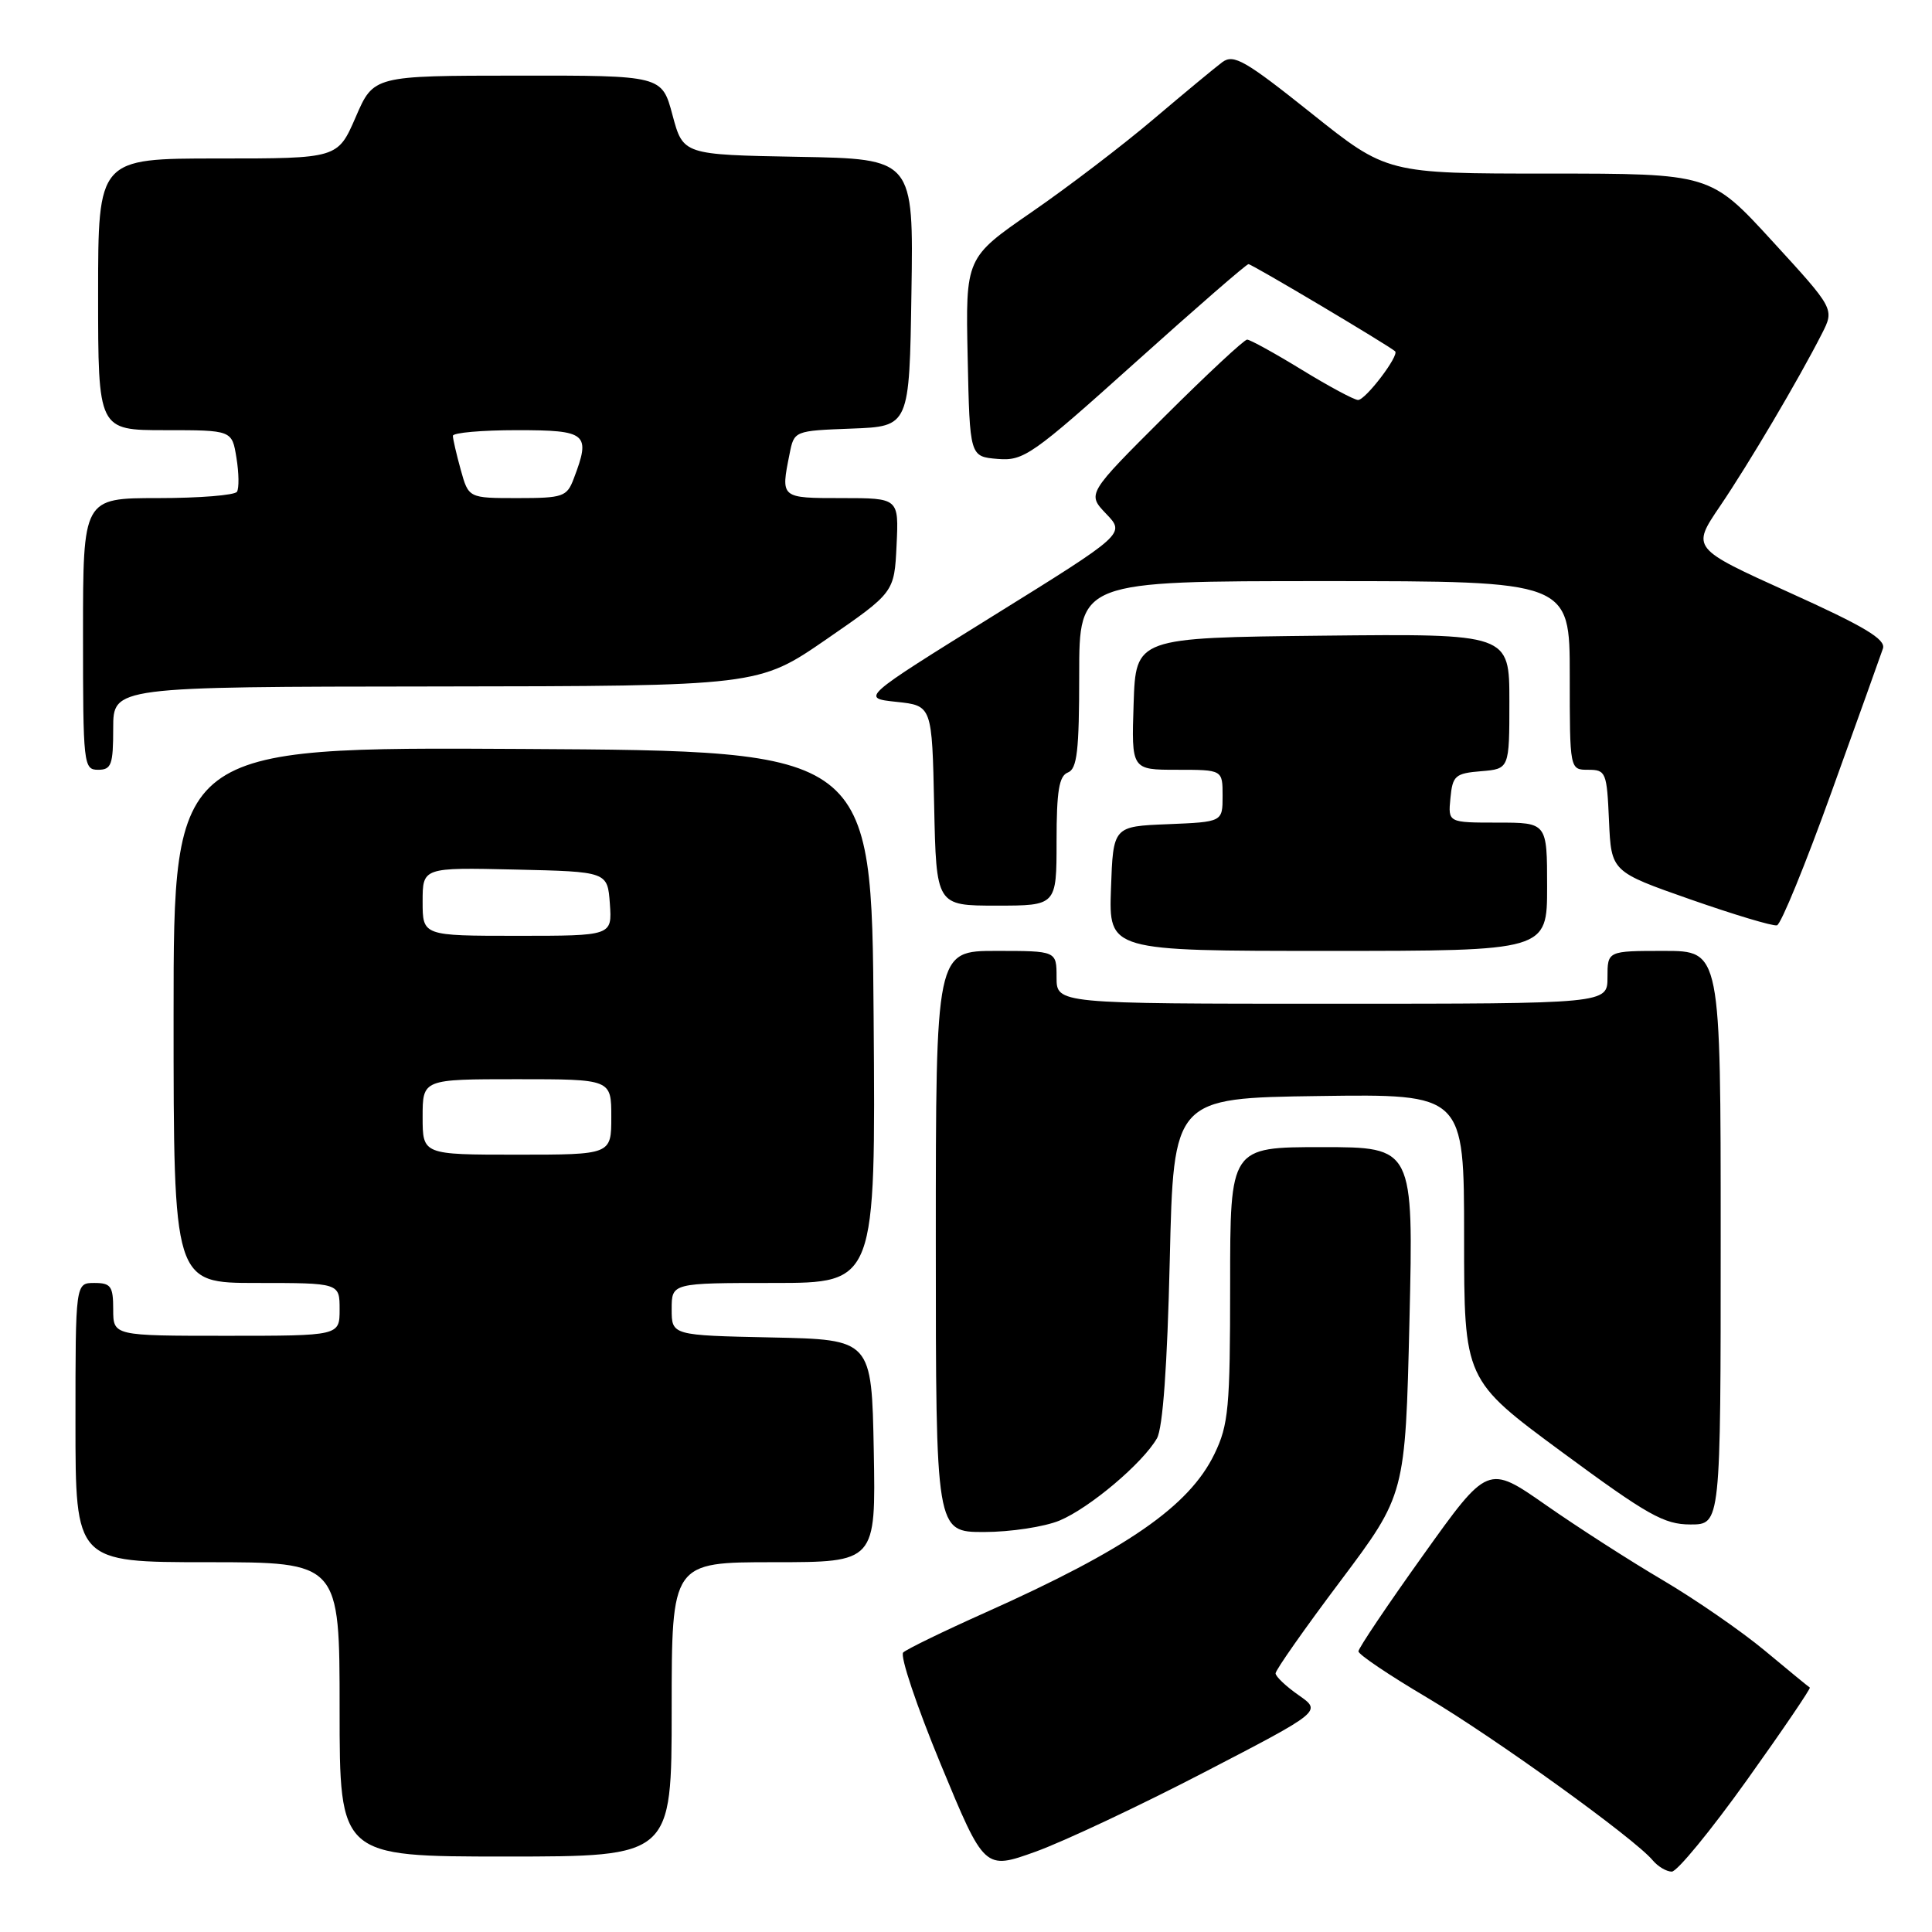 <?xml version="1.0" encoding="UTF-8" standalone="no"?>
<!DOCTYPE svg PUBLIC "-//W3C//DTD SVG 1.1//EN" "http://www.w3.org/Graphics/SVG/1.1/DTD/svg11.dtd" >
<svg xmlns="http://www.w3.org/2000/svg" xmlns:xlink="http://www.w3.org/1999/xlink" version="1.1" viewBox="0 0 256 256">
 <g >
 <path fill="currentColor"
d=" M 159.58 234.83 C 175.14 226.76 175.14 226.76 172.09 224.63 C 170.41 223.46 169.03 222.15 169.02 221.73 C 169.01 221.31 172.87 215.80 177.61 209.50 C 186.21 198.04 186.21 198.04 186.76 175.02 C 187.30 152.00 187.30 152.00 175.15 152.00 C 163.00 152.00 163.00 152.00 163.00 170.18 C 163.00 186.55 162.79 188.80 160.92 192.66 C 157.57 199.58 149.34 205.28 130.50 213.70 C 125.00 216.16 120.13 218.53 119.68 218.96 C 119.22 219.39 121.46 226.06 124.65 233.77 C 130.45 247.79 130.45 247.79 137.24 245.35 C 140.97 244.00 151.03 239.27 159.58 234.83 Z  M 231.46 235.89 C 236.22 229.23 239.97 223.70 239.81 223.61 C 239.64 223.51 236.96 221.32 233.86 218.73 C 230.76 216.15 224.68 211.95 220.36 209.40 C 216.04 206.86 209.05 202.37 204.83 199.42 C 197.15 194.06 197.15 194.06 188.58 206.06 C 183.86 212.66 180.00 218.40 180.00 218.81 C 180.00 219.23 184.07 221.97 189.06 224.92 C 198.03 230.24 216.62 243.63 219.00 246.51 C 219.69 247.33 220.82 248.00 221.52 248.00 C 222.23 248.00 226.70 242.55 231.46 235.89 Z  M 89.00 226.50 C 89.00 207.00 89.00 207.00 102.53 207.00 C 116.05 207.00 116.05 207.00 115.78 192.25 C 115.50 177.50 115.50 177.50 102.25 177.22 C 89.00 176.94 89.00 176.94 89.00 173.47 C 89.00 170.00 89.00 170.00 102.51 170.00 C 116.03 170.00 116.03 170.00 115.76 134.75 C 115.50 99.50 115.50 99.50 69.25 99.24 C 23.00 98.98 23.00 98.98 23.00 134.49 C 23.00 170.00 23.00 170.00 34.00 170.00 C 45.00 170.00 45.00 170.00 45.00 173.50 C 45.00 177.00 45.00 177.00 30.00 177.00 C 15.00 177.00 15.00 177.00 15.00 173.50 C 15.00 170.43 14.69 170.00 12.50 170.00 C 10.00 170.00 10.00 170.00 10.00 188.50 C 10.00 207.00 10.00 207.00 27.50 207.00 C 45.00 207.00 45.00 207.00 45.00 226.50 C 45.00 246.00 45.00 246.00 67.00 246.00 C 89.00 246.00 89.00 246.00 89.00 226.50 Z  M 140.40 201.48 C 144.39 199.81 151.41 193.88 153.30 190.59 C 154.08 189.23 154.67 181.00 155.00 167.00 C 155.50 145.50 155.50 145.50 174.75 145.23 C 194.00 144.96 194.00 144.96 194.00 163.90 C 194.00 182.84 194.00 182.84 206.99 192.42 C 218.32 200.77 220.50 202.00 223.99 202.00 C 228.00 202.00 228.00 202.00 228.00 164.00 C 228.00 126.00 228.00 126.00 220.50 126.00 C 213.00 126.00 213.00 126.00 213.00 129.50 C 213.00 133.00 213.00 133.00 176.50 133.00 C 140.00 133.00 140.00 133.00 140.00 129.50 C 140.00 126.00 140.00 126.00 132.00 126.00 C 124.00 126.00 124.00 126.00 124.00 164.50 C 124.00 203.00 124.00 203.00 130.38 203.00 C 133.89 203.00 138.40 202.31 140.40 201.48 Z  M 205.00 117.50 C 205.00 109.00 205.00 109.00 198.44 109.00 C 191.87 109.00 191.87 109.00 192.19 105.75 C 192.47 102.78 192.83 102.47 196.25 102.19 C 200.00 101.88 200.00 101.88 200.00 92.92 C 200.00 83.97 200.00 83.97 175.25 84.23 C 150.50 84.50 150.50 84.50 150.21 93.25 C 149.92 102.00 149.92 102.00 155.96 102.00 C 162.00 102.00 162.00 102.00 162.00 105.46 C 162.00 108.91 162.00 108.91 154.75 109.21 C 147.50 109.50 147.50 109.50 147.21 117.75 C 146.92 126.00 146.92 126.00 175.96 126.00 C 205.00 126.00 205.00 126.00 205.00 117.50 Z  M 242.69 104.93 C 246.15 95.34 249.21 86.79 249.50 85.93 C 249.90 84.71 247.04 83.00 237.07 78.50 C 224.13 72.64 224.13 72.64 227.91 67.07 C 231.71 61.47 238.30 50.33 241.41 44.22 C 243.08 40.94 243.08 40.94 234.86 31.97 C 226.64 23.00 226.64 23.00 205.20 23.00 C 183.77 23.00 183.77 23.00 173.73 14.98 C 165.01 8.02 163.47 7.13 161.97 8.23 C 161.03 8.93 156.94 12.32 152.88 15.76 C 148.82 19.21 141.55 24.76 136.72 28.09 C 127.94 34.15 127.94 34.15 128.22 47.32 C 128.50 60.50 128.50 60.50 132.19 60.81 C 135.65 61.09 136.73 60.34 150.40 48.06 C 158.39 40.88 165.15 35.00 165.43 35.00 C 165.89 35.00 184.03 45.79 184.86 46.55 C 185.44 47.09 180.95 53.00 179.95 53.00 C 179.45 53.00 176.09 51.20 172.50 49.00 C 168.91 46.80 165.64 45.00 165.25 45.00 C 164.86 45.00 159.92 49.60 154.29 55.21 C 144.04 65.43 144.04 65.43 146.57 68.08 C 149.11 70.73 149.11 70.73 131.59 81.61 C 114.07 92.50 114.07 92.50 118.79 93.00 C 123.50 93.50 123.50 93.50 123.78 106.75 C 124.06 120.00 124.06 120.00 132.03 120.00 C 140.00 120.00 140.00 120.00 140.00 111.47 C 140.00 104.81 140.33 102.81 141.50 102.36 C 142.72 101.89 143.00 99.49 143.00 89.39 C 143.00 77.00 143.00 77.00 175.50 77.00 C 208.00 77.00 208.00 77.00 208.00 89.50 C 208.00 102.00 208.00 102.00 210.45 102.00 C 212.79 102.00 212.92 102.33 213.20 108.75 C 213.50 115.50 213.50 115.50 224.00 119.18 C 229.78 121.20 234.93 122.75 235.46 122.61 C 235.99 122.47 239.24 114.52 242.69 104.93 Z  M 15.00 96.50 C 15.00 91.00 15.00 91.00 57.75 90.96 C 100.50 90.91 100.50 90.91 109.50 84.71 C 118.50 78.50 118.50 78.50 118.80 72.25 C 119.10 66.00 119.10 66.00 111.55 66.00 C 103.41 66.00 103.44 66.03 104.62 60.16 C 105.23 57.08 105.23 57.08 112.87 56.79 C 120.50 56.50 120.50 56.50 120.77 38.78 C 121.05 21.05 121.05 21.05 105.78 20.78 C 90.52 20.50 90.52 20.50 89.11 15.25 C 87.71 10.00 87.71 10.00 68.61 10.02 C 49.50 10.03 49.50 10.03 47.13 15.52 C 44.75 21.00 44.75 21.00 28.88 21.00 C 13.00 21.00 13.00 21.00 13.00 39.00 C 13.00 57.00 13.00 57.00 21.87 57.00 C 30.74 57.00 30.74 57.00 31.33 60.66 C 31.66 62.67 31.69 64.69 31.40 65.16 C 31.12 65.62 26.41 66.00 20.94 66.00 C 11.00 66.00 11.00 66.00 11.00 84.00 C 11.00 101.33 11.07 102.00 13.00 102.00 C 14.76 102.00 15.00 101.33 15.00 96.50 Z  M 56.00 148.00 C 56.00 143.00 56.00 143.00 68.50 143.00 C 81.00 143.00 81.00 143.00 81.00 148.00 C 81.00 153.00 81.00 153.00 68.50 153.00 C 56.00 153.00 56.00 153.00 56.00 148.00 Z  M 56.00 119.47 C 56.00 114.94 56.00 114.94 68.25 115.22 C 80.50 115.50 80.50 115.50 80.81 119.75 C 81.11 124.00 81.11 124.00 68.56 124.00 C 56.00 124.00 56.00 124.00 56.00 119.47 Z  M 61.05 62.25 C 60.48 60.19 60.01 58.16 60.01 57.75 C 60.00 57.34 63.83 57.00 68.50 57.00 C 77.80 57.00 78.31 57.43 76.02 63.43 C 75.12 65.82 74.61 66.00 68.57 66.00 C 62.09 66.00 62.09 66.00 61.05 62.25 Z "/>
</g>
</svg>